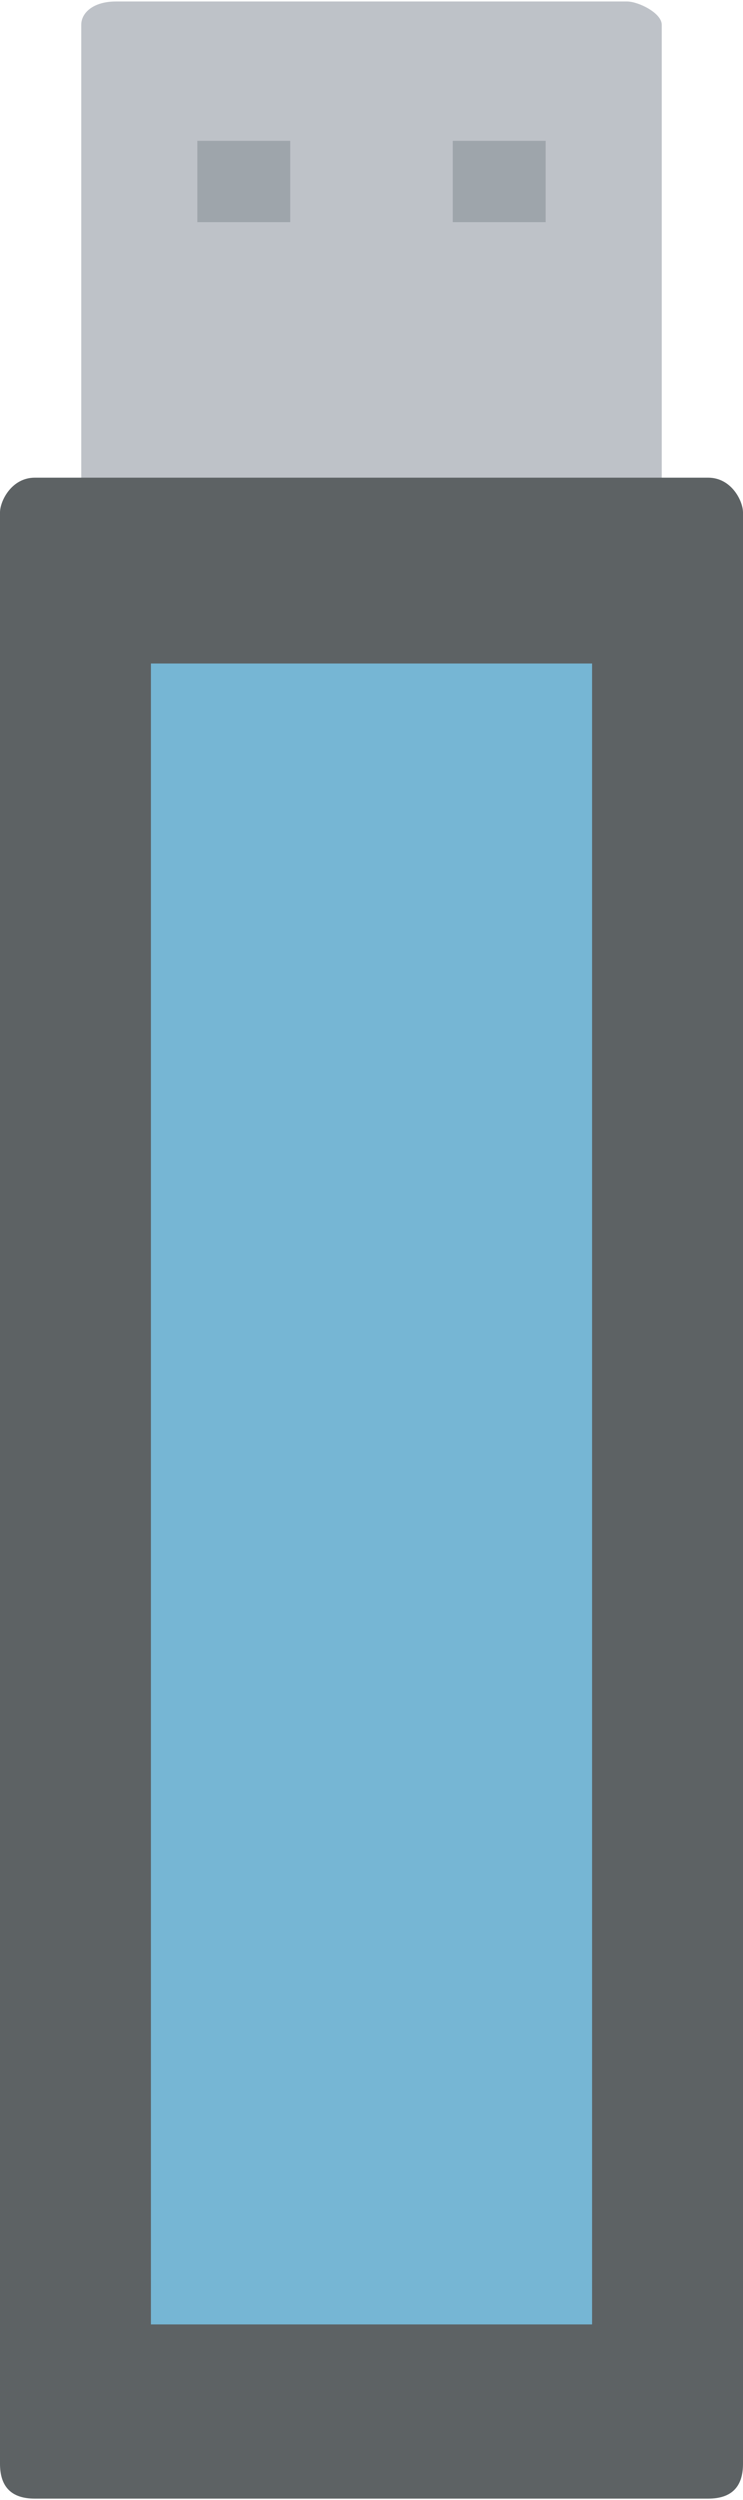 <?xml version="1.0" encoding="UTF-8"?>
<!DOCTYPE svg PUBLIC "-//W3C//DTD SVG 1.1//EN" "http://www.w3.org/Graphics/SVG/1.1/DTD/svg11.dtd">
<!-- Creator: CorelDRAW X7 -->
<svg xmlns="http://www.w3.org/2000/svg" xml:space="preserve" width="0.611in" height="2.055in" version="1.1" style="shape-rendering:geometricPrecision; text-rendering:geometricPrecision; image-rendering:optimizeQuality; fill-rule:evenodd; clip-rule:evenodd"
viewBox="0 0 64 215"
 xmlns:xlink="http://www.w3.org/1999/xlink">
 <defs>
  <style type="text/css">
   <![CDATA[
    .fil0 {fill:#BEC2C8}
    .fil1 {fill:#9EA5AB}
    .fil3 {fill:#76B6D4}
    .fil2 {fill:#5D6264}
   ]]>
  </style>
 </defs>
 <g id="Layer_x0020_1">

  <path class="fil0" d="M54 46l-44 0c-2,0 -3,-1 -3,-2l0 -42c0,-1 1,-2 3,-2l44 0c1,0 3,1 3,2l0 42c0,1 -2,2 -3,2z"/>
  <polygon class="fil1" points="25,19 17,19 17,12 25,12 "/>
  <polygon class="fil1" points="47,19 39,19 39,12 47,12 "/>
  <path class="fil2" d="M61 215l-58 0c-2,0 -3,-1 -3,-3l0 -168c0,-1 1,-3 3,-3l58 0c2,0 3,2 3,3l0 168c0,2 -1,3 -3,3z"/>
  <polygon class="fil3" points="51,200 13,200 13,57 51,57 "/>
 </g>
</svg>
